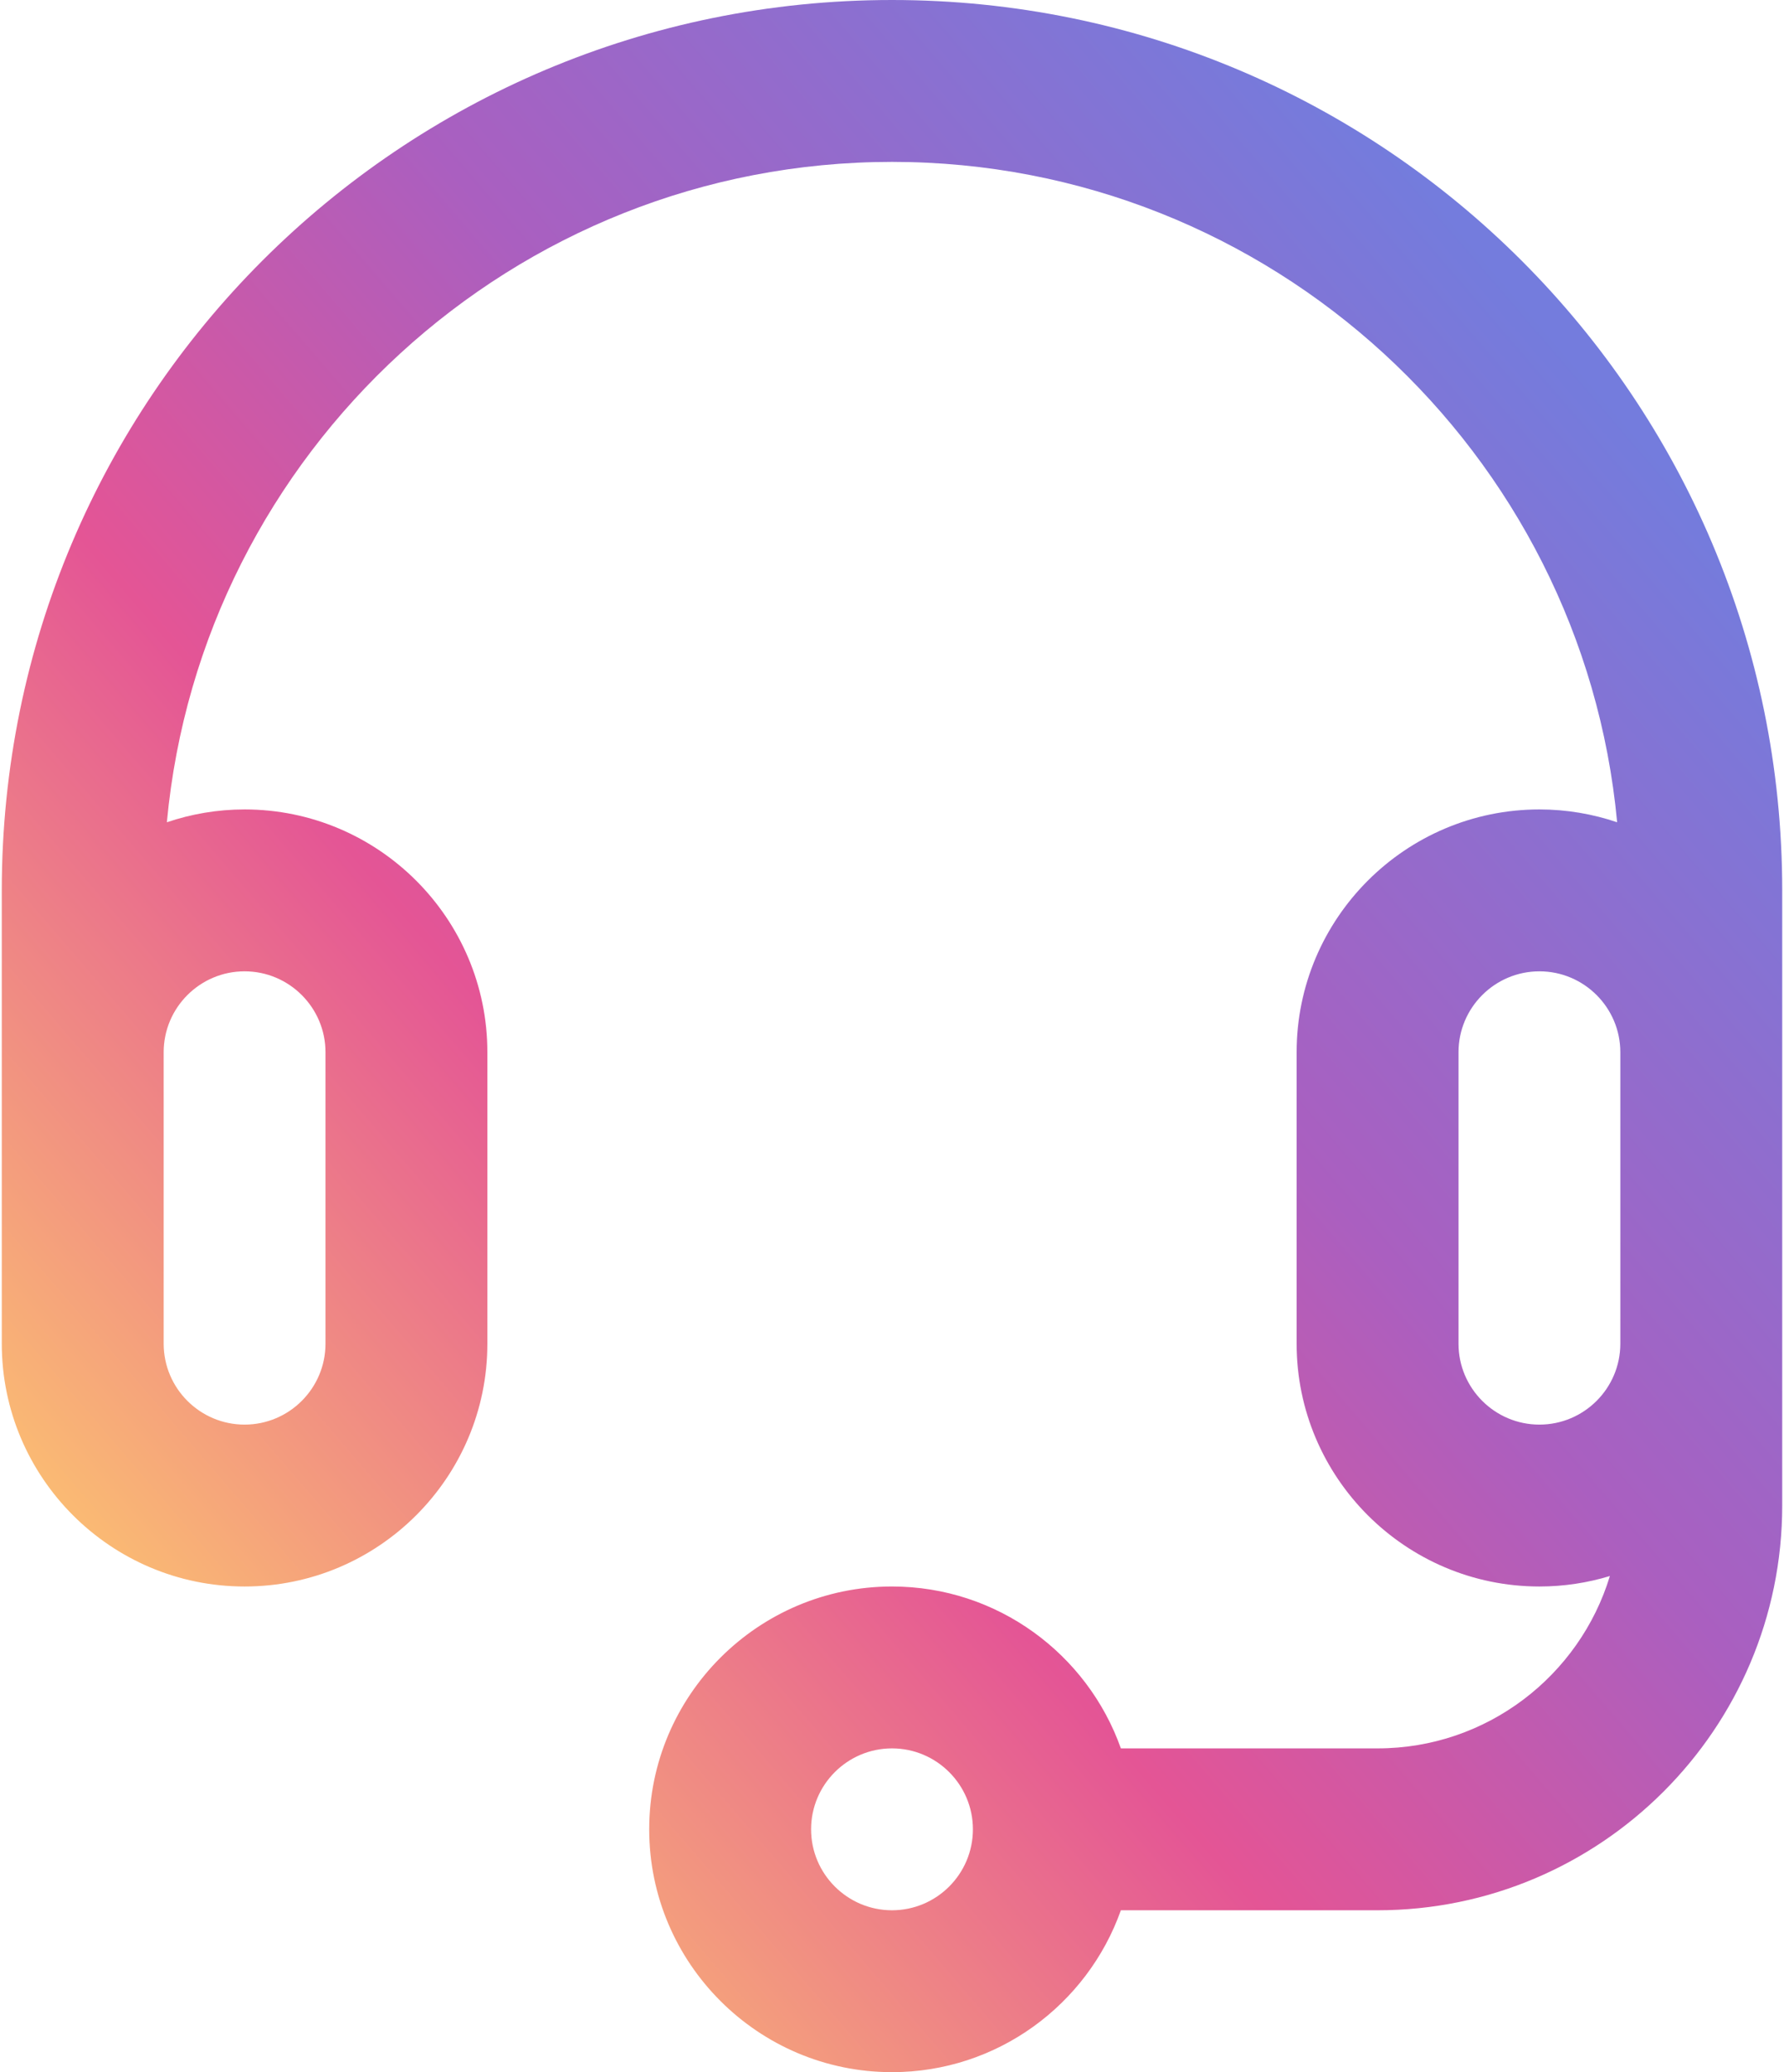 <svg width="62" height="72" viewBox="0 0 62 72" fill="none" xmlns="http://www.w3.org/2000/svg">
<path d="M31 0C13.901 0 0.062 13.838 0.062 30.938V46.688C0.062 51.34 3.848 55.125 8.5 55.125C13.152 55.125 16.938 51.34 16.938 46.688V36.562C16.938 31.91 13.152 28.125 8.5 28.125C7.555 28.125 6.648 28.283 5.799 28.571C6.996 15.719 17.841 5.625 31 5.625C44.159 5.625 55.004 15.719 56.201 28.571C55.352 28.283 54.445 28.125 53.5 28.125C48.848 28.125 45.062 31.91 45.062 36.562V46.688C45.062 51.34 48.848 55.125 53.5 55.125C54.352 55.125 55.173 54.997 55.949 54.761C54.897 58.223 51.676 60.75 47.875 60.75H38.954C37.793 57.477 34.666 55.125 31 55.125C26.348 55.125 22.562 58.91 22.562 63.562C22.562 68.215 26.348 72 31 72C34.666 72 37.793 69.648 38.954 66.375H47.875C55.629 66.375 61.938 60.067 61.938 52.312V30.938C61.938 13.838 48.099 0 31 0ZM8.5 33.75C10.051 33.75 11.312 35.012 11.312 36.562V46.688C11.312 48.238 10.051 49.5 8.5 49.5C6.949 49.5 5.688 48.238 5.688 46.688V36.562C5.688 35.012 6.949 33.75 8.5 33.75ZM31 66.375C29.449 66.375 28.188 65.113 28.188 63.562C28.188 62.012 29.449 60.75 31 60.75C32.551 60.75 33.812 62.012 33.812 63.562C33.812 65.113 32.551 66.375 31 66.375ZM53.5 49.5C51.949 49.5 50.688 48.238 50.688 46.688V36.562C50.688 35.012 51.949 33.75 53.5 33.75C55.051 33.75 56.312 35.012 56.312 36.562V46.688C56.312 48.238 55.051 49.5 53.5 49.5Z" fill="url(#paint0_linear_2258_20845)" fill-opacity="0.8"/>
<defs>
<linearGradient id="paint0_linear_2258_20845" x1="9.102" y1="61.481" x2="59.484" y2="18.186" gradientUnits="userSpaceOnUse">
<stop stop-color="#FAAD4F"/>
<stop offset="0.35" stop-color="#DD2A7B"/>
<stop offset="0.62" stop-color="#9537B0"/>
<stop offset="1" stop-color="#515BD4"/>
</linearGradient>
</defs>
</svg>
